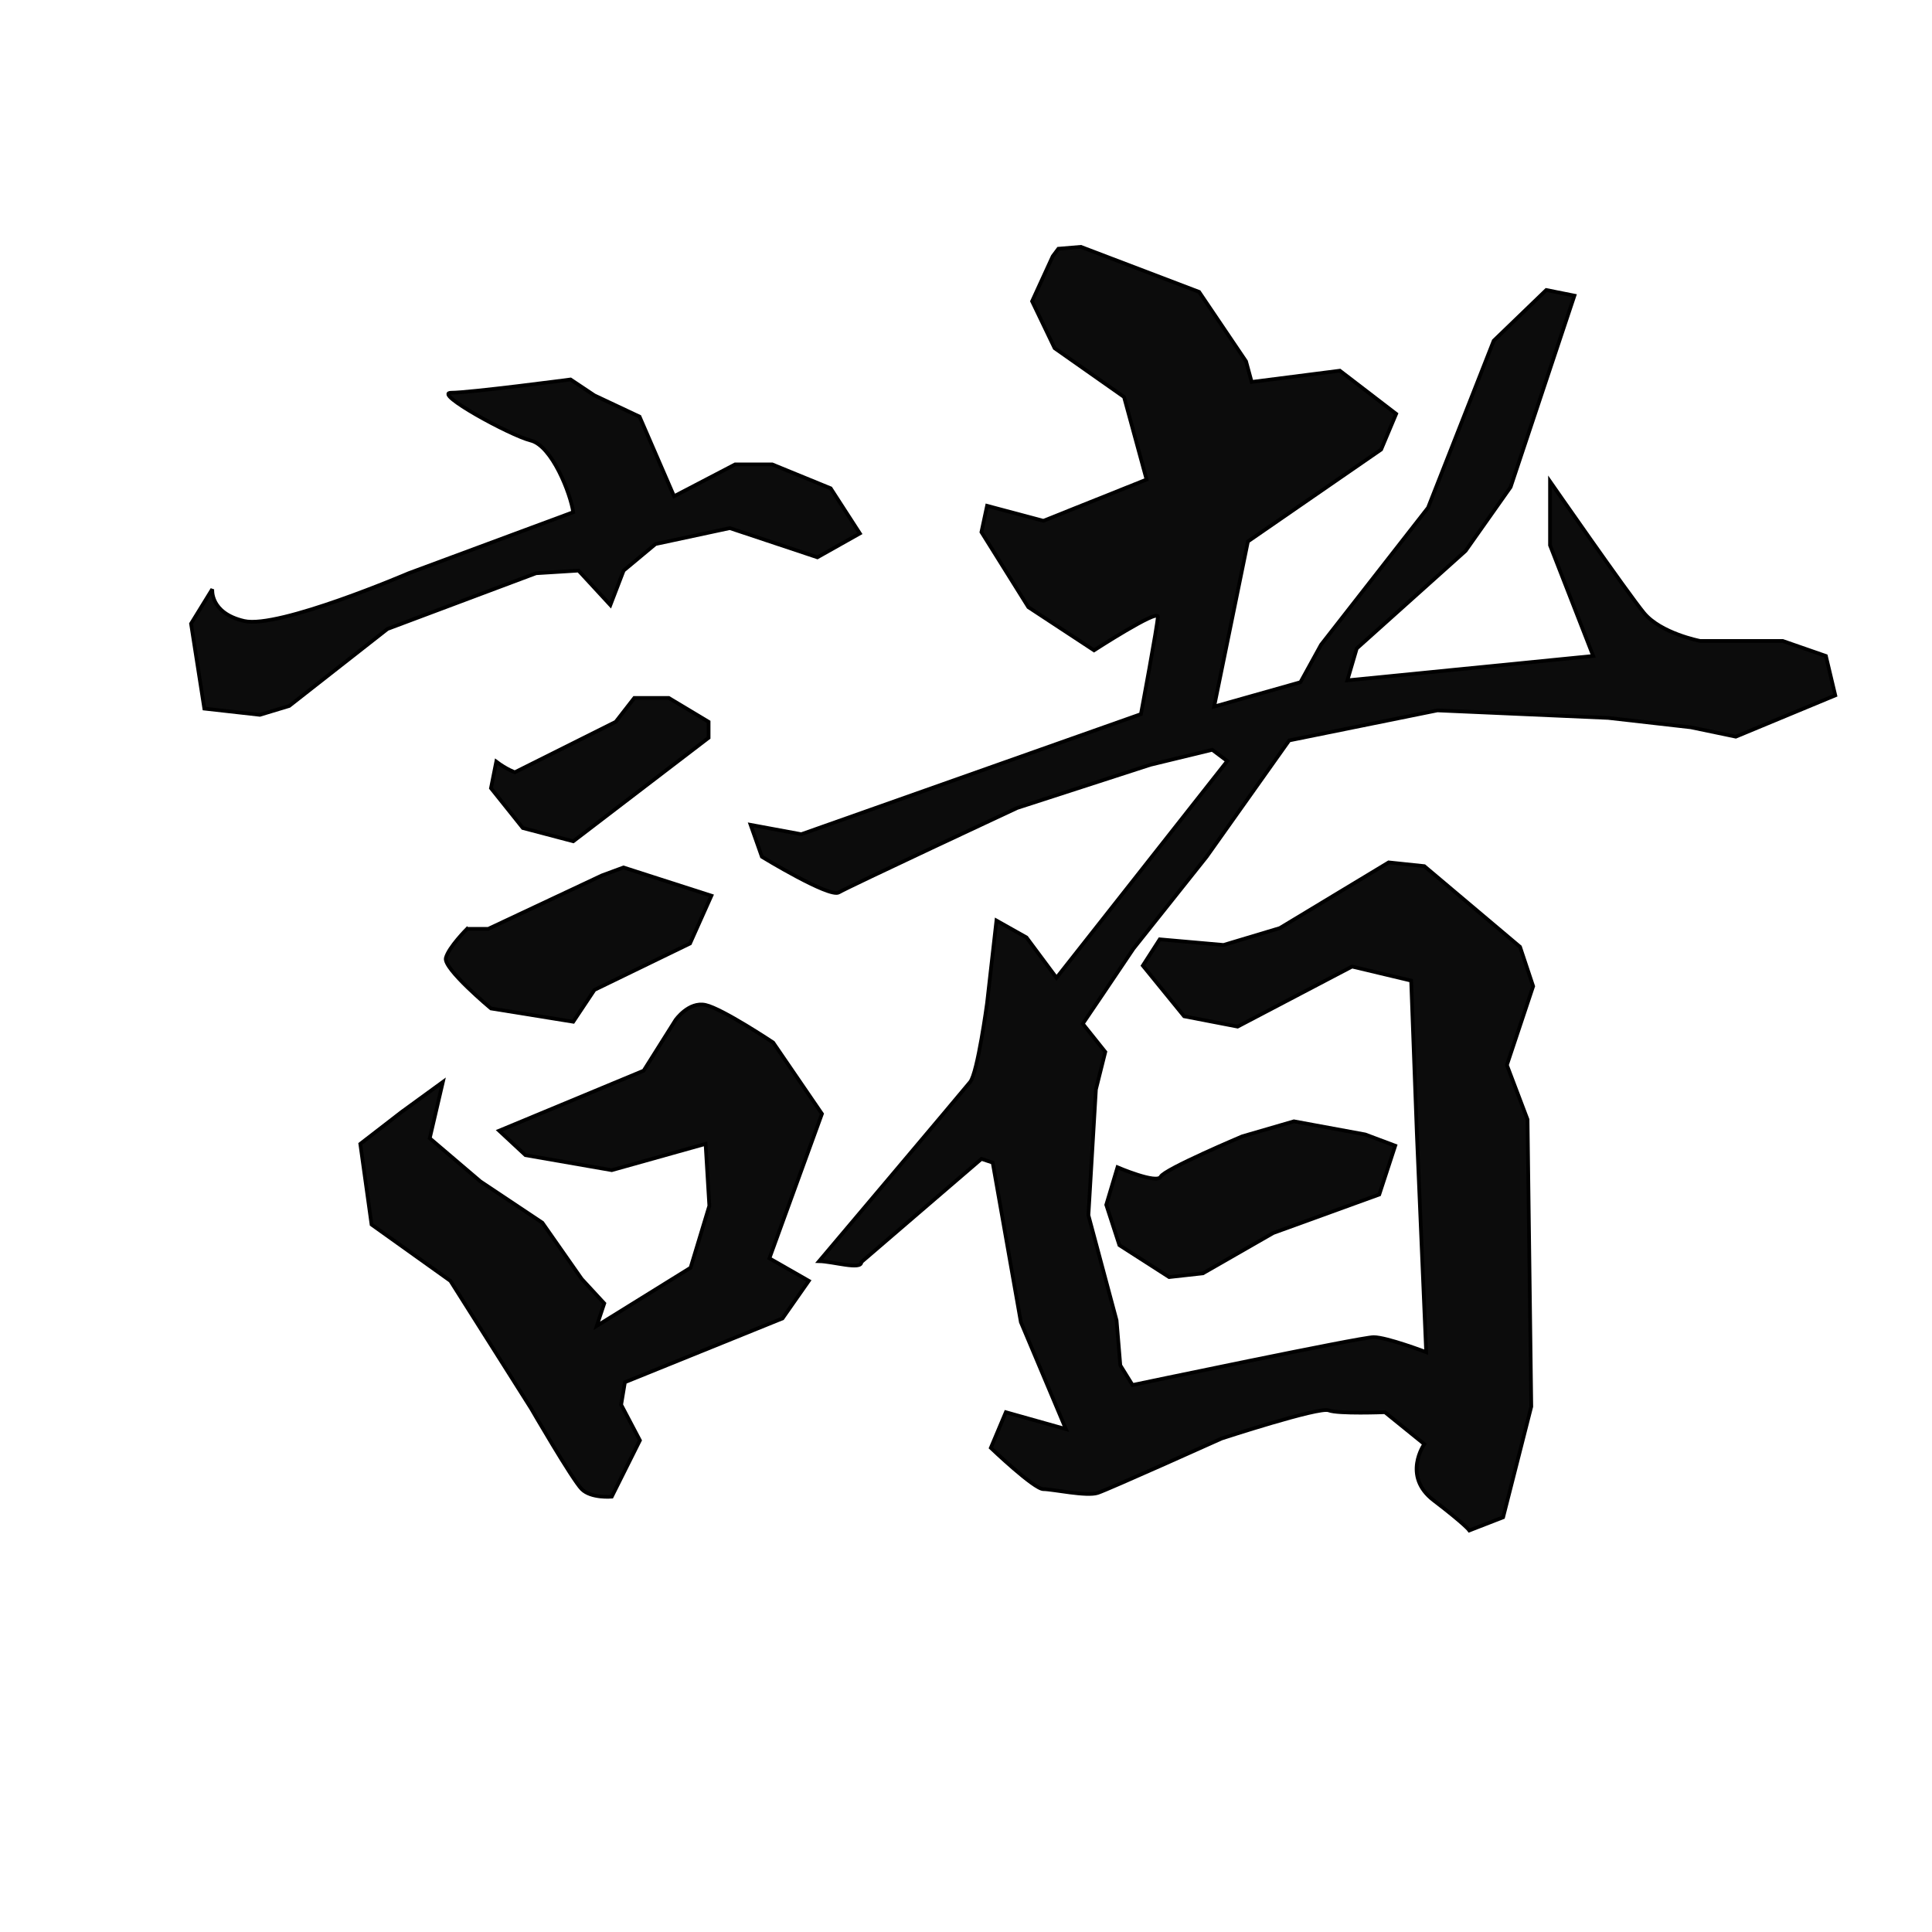<?xml version="1.0" encoding="UTF-8" standalone="no"?>
<!-- Created with Inkscape (http://www.inkscape.org/) -->

<svg
   xmlns:dc="http://purl.org/dc/elements/1.1/"
   xmlns:cc="http://creativecommons.org/ns#"
   xmlns:rdf="http://www.w3.org/1999/02/22-rdf-syntax-ns#"
   xmlns:svg="http://www.w3.org/2000/svg"
   xmlns="http://www.w3.org/2000/svg"
   xmlns:sodipodi="http://sodipodi.sourceforge.net/DTD/sodipodi-0.dtd"
   xmlns:inkscape="http://www.inkscape.org/namespaces/inkscape"
   width="520"
   height="520"
   viewBox="0 0 137.583 137.583"
   version="1.1"
   id="svg8"
   inkscape:version="0.92.4 (5da689c313, 2019-01-14)"
   sodipodi:docname="5.svg">
  <defs
     id="defs2" />
  <sodipodi:namedview
     id="base"
     pagecolor="#ffffff"
     bordercolor="#666666"
     borderopacity="1.0"
     inkscape:pageopacity="0.0"
     inkscape:pageshadow="2"
     inkscape:zoom="1.4"
     inkscape:cx="247.47591"
     inkscape:cy="251.40652"
     inkscape:document-units="mm"
     inkscape:current-layer="layer1"
     showgrid="false"
     units="px"
     inkscape:window-width="1920"
     inkscape:window-height="1017"
     inkscape:window-x="-8"
     inkscape:window-y="-8"
     inkscape:window-maximized="1">
    <inkscape:grid
       type="xygrid"
       id="grid3724" />
  </sodipodi:namedview>
  <g
     inkscape:label="圖層 1"
     inkscape:groupmode="layer"
     id="layer1"
     transform="translate(0,-159.417)">
    <path
       style="fill:#000000;fill-opacity:0.952;stroke:#000000;stroke-width:0.265px;stroke-linecap:butt;stroke-linejoin:miter;stroke-opacity:1"
       d="m 40.821,195.891 c -0.189,-1.323 -1.512,-4.725 -3.024,-5.103 -1.512,-0.378 -6.993,-3.402 -5.67,-3.402 1.323,0 8.504,-0.945 8.504,-0.945 l 1.701,1.134 3.213,1.512 2.457,5.67 4.347,-2.268 h 2.646 l 4.158,1.701 2.079,3.213 -3.024,1.701 -6.237,-2.079 -5.292,1.134 -2.268,1.89 -0.945,2.457 -2.268,-2.457 -3.024,0.189 -10.583,3.969 -6.993,5.481 -2.092,0.633 -3.955,-0.444 -0.945,-6.048 1.512,-2.457 c 0,0 -0.189,1.701 2.268,2.268 2.457,0.567 11.717,-3.402 11.717,-3.402 z"
       id="path4656"
       inkscape:connector-curvature="0"
       sodipodi:nodetypes="ccscccccccccccccccccccccccc" />
    <path
       style="fill:#000000;stroke:#000000;stroke-width:0.265px;stroke-linecap:butt;stroke-linejoin:miter;stroke-opacity:1;fill-opacity:0.952"
       d="m 35.341,213.656 c 0.756,0.567 1.323,0.756 1.323,0.756 l 7.182,-3.591 1.323,-1.701 h 2.457 l 2.835,1.701 v 1.134 l -9.638,7.371 -3.591,-0.945 -2.268,-2.835 z"
       id="path4658"
       inkscape:connector-curvature="0" />
    <path
       style="fill:#000000;stroke:#000000;stroke-width:0.265px;stroke-linecap:butt;stroke-linejoin:miter;stroke-opacity:1;fill-opacity:0.952"
       d="m 33.262,225.562 h 1.512 l 8.092,-3.803 1.535,-0.567 6.26,2.012 -1.523,3.402 -6.804,3.303 -1.512,2.268 -5.859,-0.945 c 0,0 -3.402,-2.835 -3.213,-3.591 0.189,-0.756 1.512,-2.079 1.512,-2.079 z"
       id="path4660"
       inkscape:connector-curvature="0"
       sodipodi:nodetypes="ccccccccccc" />
    <path
       style="fill:#000000;fill-opacity:0.952;stroke:#000000;stroke-width:0.265px;stroke-linecap:butt;stroke-linejoin:miter;stroke-opacity:1"
       d="m 35.547,239.938 10.29,-4.276 2.272,-3.608 c 0,0 0.935,-1.336 2.138,-1.069 1.203,0.267 4.811,2.673 4.811,2.673 l 3.475,5.078 -3.742,10.29 2.806,1.604 -1.871,2.673 -11.225,4.544 -0.267,1.604 1.336,2.539 -2.005,4.009 c 0,0 -1.47,0.134 -2.138,-0.535 -0.668,-0.668 -3.608,-5.746 -3.608,-5.746 l -5.746,-9.087 -5.613,-4.009 -0.802,-5.746 2.94,-2.272 2.94,-2.138 -0.935,4.009 3.608,3.074 4.41,2.94 2.806,4.009 1.604,1.737 -0.535,1.604 6.682,-4.143 1.336,-4.41 -0.267,-4.41 -6.682,1.871 -6.147,-1.069 z"
       id="path4664"
       inkscape:connector-curvature="0"
       sodipodi:nodetypes="cccscccccccccccccccccccccccccccc" />
    <path
       style="fill:#000000;stroke:#000000;stroke-width:0.265px;stroke-linecap:butt;stroke-linejoin:miter;stroke-opacity:1;fill-opacity:0.952"
       d="m 74.969,177.664 -1.47,3.207 1.604,3.341 4.944,3.475 1.604,5.88 -7.35,2.94 -4.009,-1.069 -0.401,1.871 3.341,5.345 4.677,3.074 c 0,0 4.544,-2.94 4.544,-2.405 0,0.535 -1.203,6.949 -1.203,6.949 l -24.188,8.553 -3.608,-0.668 0.802,2.272 c 0,0 4.811,2.94 5.479,2.539 0.668,-0.401 12.695,-6.014 12.695,-6.014 l 9.488,-3.074 4.41,-1.069 1.069,0.802 -12.161,15.435 -2.138,-2.873 -2.138,-1.203 -0.668,5.88 c 0,0 -0.668,4.944 -1.203,5.613 -0.535,0.668 -10.758,12.762 -10.758,12.762 1.002,0.022 3.013,0.65 3.007,0.067 l 8.553,-7.35 0.802,0.267 2.005,11.359 3.207,7.617 -4.276,-1.203 -1.069,2.539 c 0,0 3.074,2.94 3.742,2.94 0.668,0 3.074,0.535 3.875,0.267 0.802,-0.267 8.82,-3.875 8.82,-3.875 0,0 6.949,-2.272 7.617,-2.005 0.668,0.267 4.009,0.134 4.009,0.134 l 2.806,2.272 c 0,0 -1.604,2.272 0.668,4.009 2.272,1.737 2.539,2.138 2.539,2.138 l 2.405,-0.935 2.005,-7.884 -0.267,-20.446 -1.47,-3.875 1.871,-5.613 -0.935,-2.806 -6.815,-5.746 -2.539,-0.267 -7.751,4.677 -4.009,1.203 -4.544,-0.401 -1.203,1.871 2.94,3.608 3.809,0.735 8.152,-4.276 4.209,1.002 0.401,10.824 0.668,15.635 c 0,0 -2.806,-1.069 -3.742,-1.069 -0.935,0 -17.172,3.408 -17.172,3.408 l -0.869,-1.403 -0.267,-3.207 -2.005,-7.484 0.535,-8.954 0.668,-2.673 -1.604,-2.005 1.403,-2.071 2.205,-3.274 5.212,-6.548 5.88,-8.285 10.557,-2.138 12.161,0.535 5.88,0.668 3.207,0.668 7.083,-2.94 -0.668,-2.806 -3.074,-1.069 h -2.405 -3.475 c 0,0 -2.806,-0.535 -4.009,-2.005 -1.203,-1.47 -6.682,-9.354 -6.682,-9.354 v 4.544 l 3.074,7.884 -17.506,1.737 0.668,-2.272 7.751,-6.949 3.207,-4.544 4.544,-13.631 -2.005,-0.401 -3.742,3.608 -4.677,11.893 -7.617,9.755 -1.47,2.673 -6.147,1.737 2.405,-11.76 9.488,-6.548 1.069,-2.539 -4.009,-3.074 -6.281,0.802 -0.401,-1.47 -3.341,-4.944 -8.419,-3.207 -1.604,0.134 z"
       id="path4666"
       inkscape:connector-curvature="0"
       sodipodi:nodetypes="ccccccccccsccccccccccccccccccccccsscsccscccccccccccccccccccsccccccccccccccccccccccccccccccccccccccccccccc" />
    <path
       style="fill:#000000;stroke:#000000;stroke-width:0.265px;stroke-linecap:butt;stroke-linejoin:miter;stroke-opacity:1;fill-opacity:0.952"
       d="m 79.58,242.544 c 0,0 2.806,1.203 3.074,0.668 0.267,-0.535 5.813,-2.873 5.813,-2.873 l 3.675,-1.069 5.078,0.935 2.138,0.802 -1.136,3.474 -7.55,2.74 -5.011,2.873 -2.405,0.267 -3.541,-2.272 -0.935,-2.873 z"
       id="path4668"
       inkscape:connector-curvature="0" />
  </g>
</svg>
